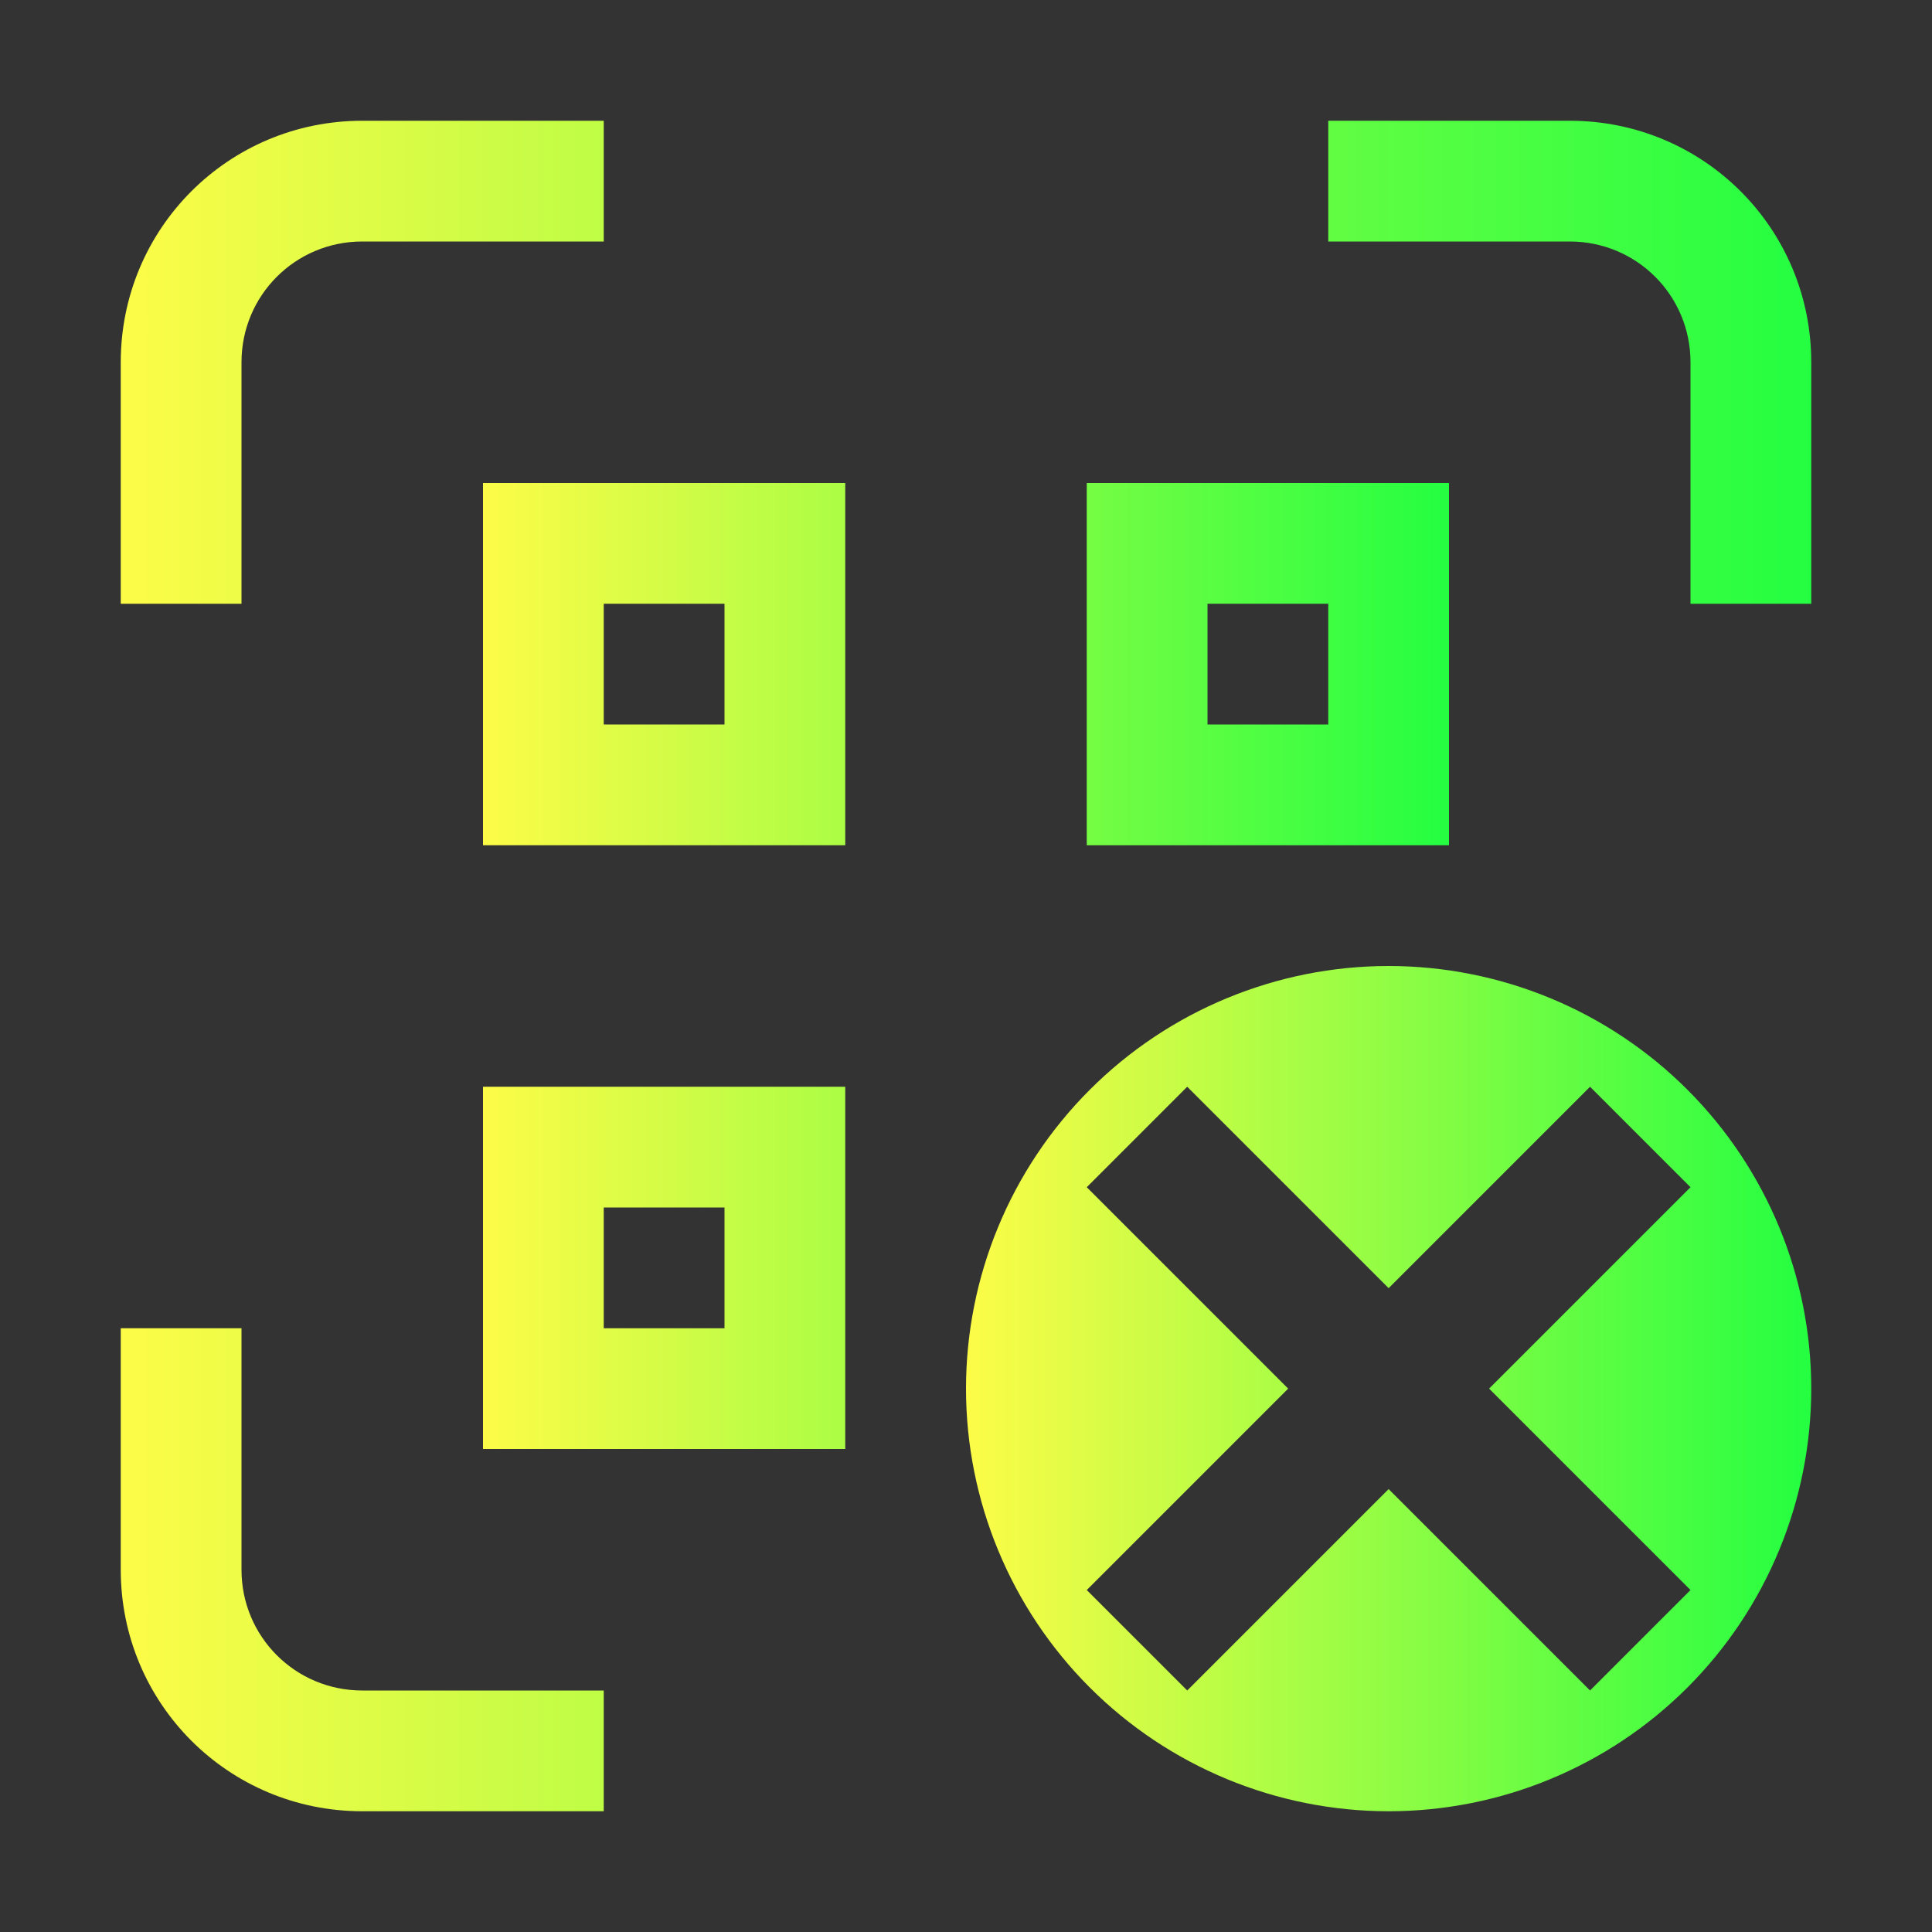 <svg width="16" height="16" viewBox="0 0 16 16" fill="none" xmlns="http://www.w3.org/2000/svg">
<rect x="0" y="0" width="16" height="16" fill="#333333" stroke="none"/>
<path d="M11.5 8C10.572 8 9.681 8.369 9.025 9.025C8.369 9.681 8 10.572 8 11.5C8 12.428 8.369 13.319 9.025 13.975C9.681 14.631 10.572 15 11.5 15C12.428 15 13.319 14.631 13.975 13.975C14.631 13.319 15 12.428 15 11.5C15 10.572 14.631 9.681 13.975 9.025C13.319 8.369 12.428 8 11.5 8ZM9.832 9L11.5 10.668L13.168 9L14 9.832L12.332 11.5L14 13.168L13.168 14L11.5 12.332L9.832 14L9 13.168L10.668 11.5L9 9.832L9.832 9Z" fill="url(#paint0_linear_10_9595)"/>
<path d="M4 4V7H7V4H4ZM9 4V7H12V4H9ZM5 5H6V6H5V5ZM10 5H11V6H10V5ZM4 9V12H7V9H4ZM5 10H6V11H5V10Z" fill="url(#paint1_linear_10_9595)"/>
<path d="M3 1C1.892 1 1 1.892 1 3V5H2V3C2 2.446 2.446 2 3 2H5V1H3ZM11 1V2H13C13.554 2 14 2.446 14 3V5H15V3C15 1.892 14.108 1 13 1H11ZM1 11V13C1 14.108 1.892 15 3 15H5V14H3C2.446 14 2 13.554 2 13V11H1Z" fill="url(#paint2_linear_10_9595)"/>
<defs>
<linearGradient id="paint0_linear_10_9595" x1="8" y1="11.5" x2="15" y2="11.5" gradientUnits="userSpaceOnUse">
<stop stop-color="#FDFC47"/>
<stop offset="1" stop-color="#24FE41"/>
</linearGradient>
<linearGradient id="paint1_linear_10_9595" x1="4" y1="8" x2="12" y2="8" gradientUnits="userSpaceOnUse">
<stop stop-color="#FDFC47"/>
<stop offset="1" stop-color="#24FE41"/>
</linearGradient>
<linearGradient id="paint2_linear_10_9595" x1="1" y1="8" x2="15" y2="8" gradientUnits="userSpaceOnUse">
<stop stop-color="#FDFC47"/>
<stop offset="1" stop-color="#24FE41"/>
</linearGradient>
</defs>
</svg>
